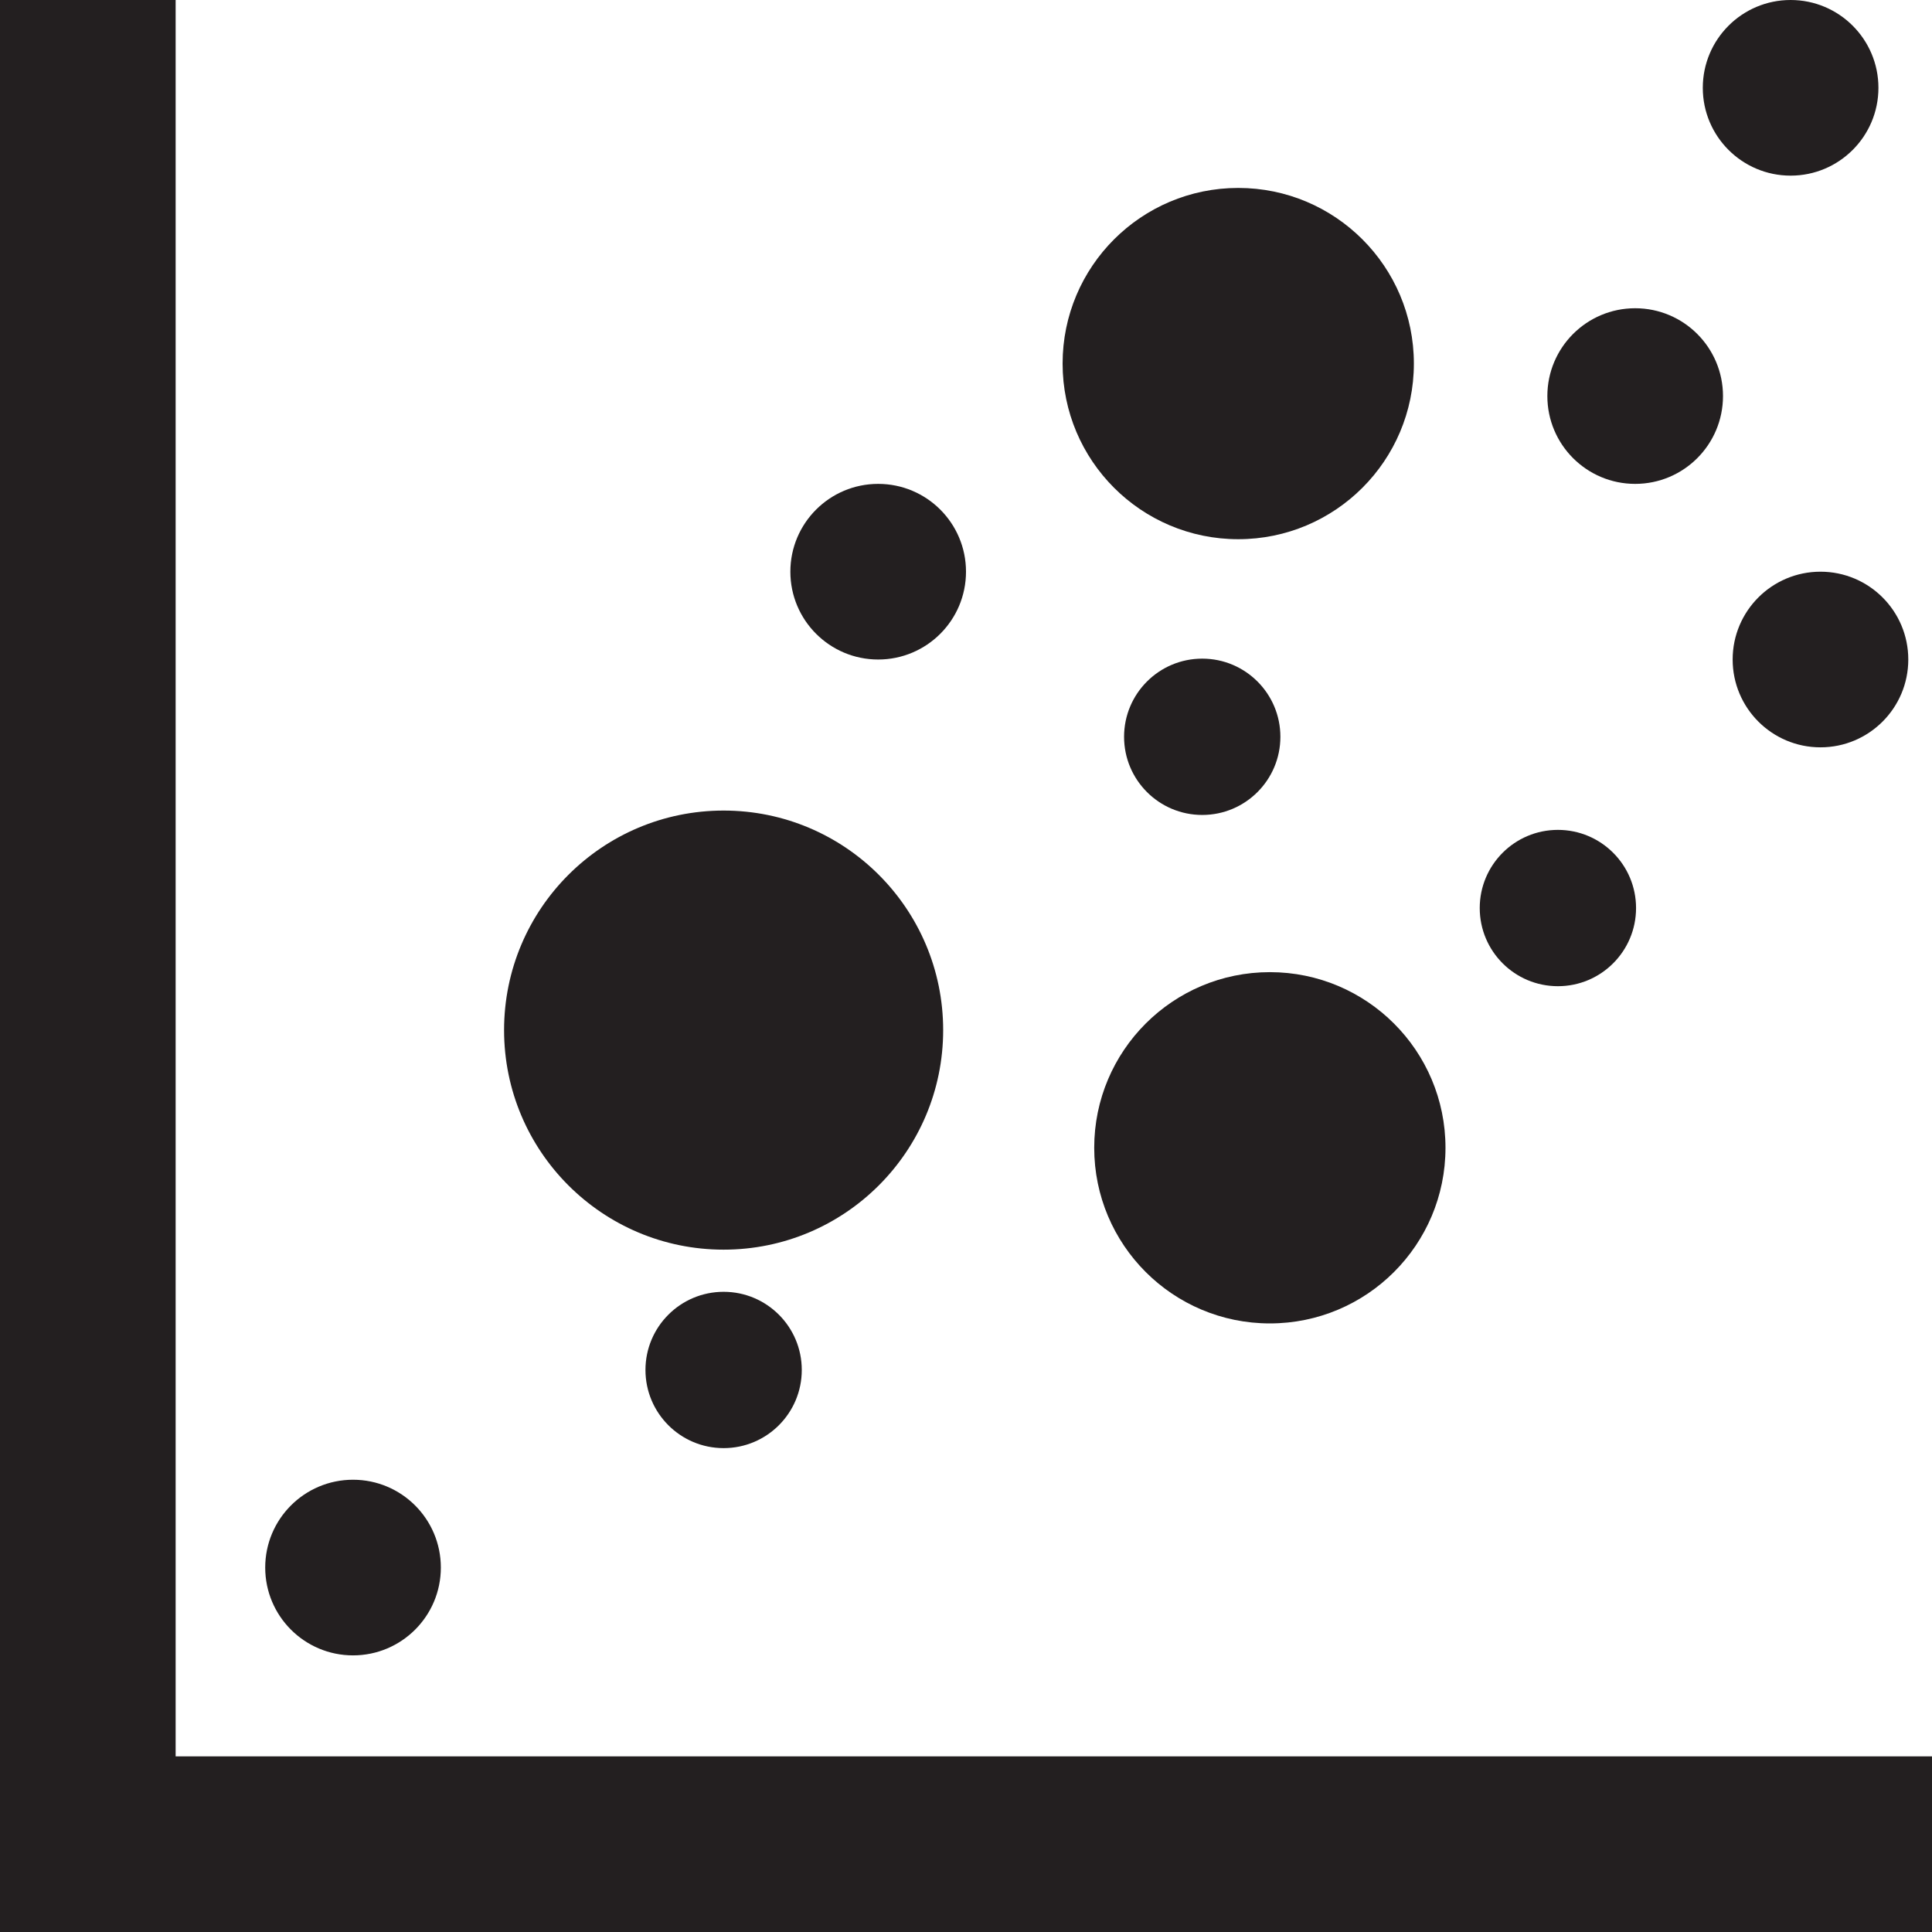 <svg id="Layer_1" data-name="Layer 1" xmlns="http://www.w3.org/2000/svg" viewBox="0 0 22 22"><defs><style>.cls-1{fill:#231f20;}</style></defs><title>ico-scatter-graph</title><rect class="cls-1" width="2" height="22"/><rect class="cls-1" x="11" y="10.99" width="2" height="22" transform="translate(32.99 9) rotate(90)"/><circle class="cls-1" cx="8.24" cy="11.73" r="2.5"/><circle class="cls-1" cx="14.46" cy="13.07" r="2"/><circle class="cls-1" cx="17.74" cy="10.34" r="0.89"/><circle class="cls-1" cx="10" cy="6.51" r="1"/><circle class="cls-1" cx="18.62" cy="4.51" r="1"/><circle class="cls-1" cx="13.69" cy="8.39" r="0.89"/><circle class="cls-1" cx="4.02" cy="17.85" r="1"/><circle class="cls-1" cx="8.24" cy="15.6" r="0.89"/><circle class="cls-1" cx="20.39" cy="1" r="1"/><circle class="cls-1" cx="20.73" cy="7.51" r="1"/><circle class="cls-1" cx="14.1" cy="4.14" r="2"/></svg>